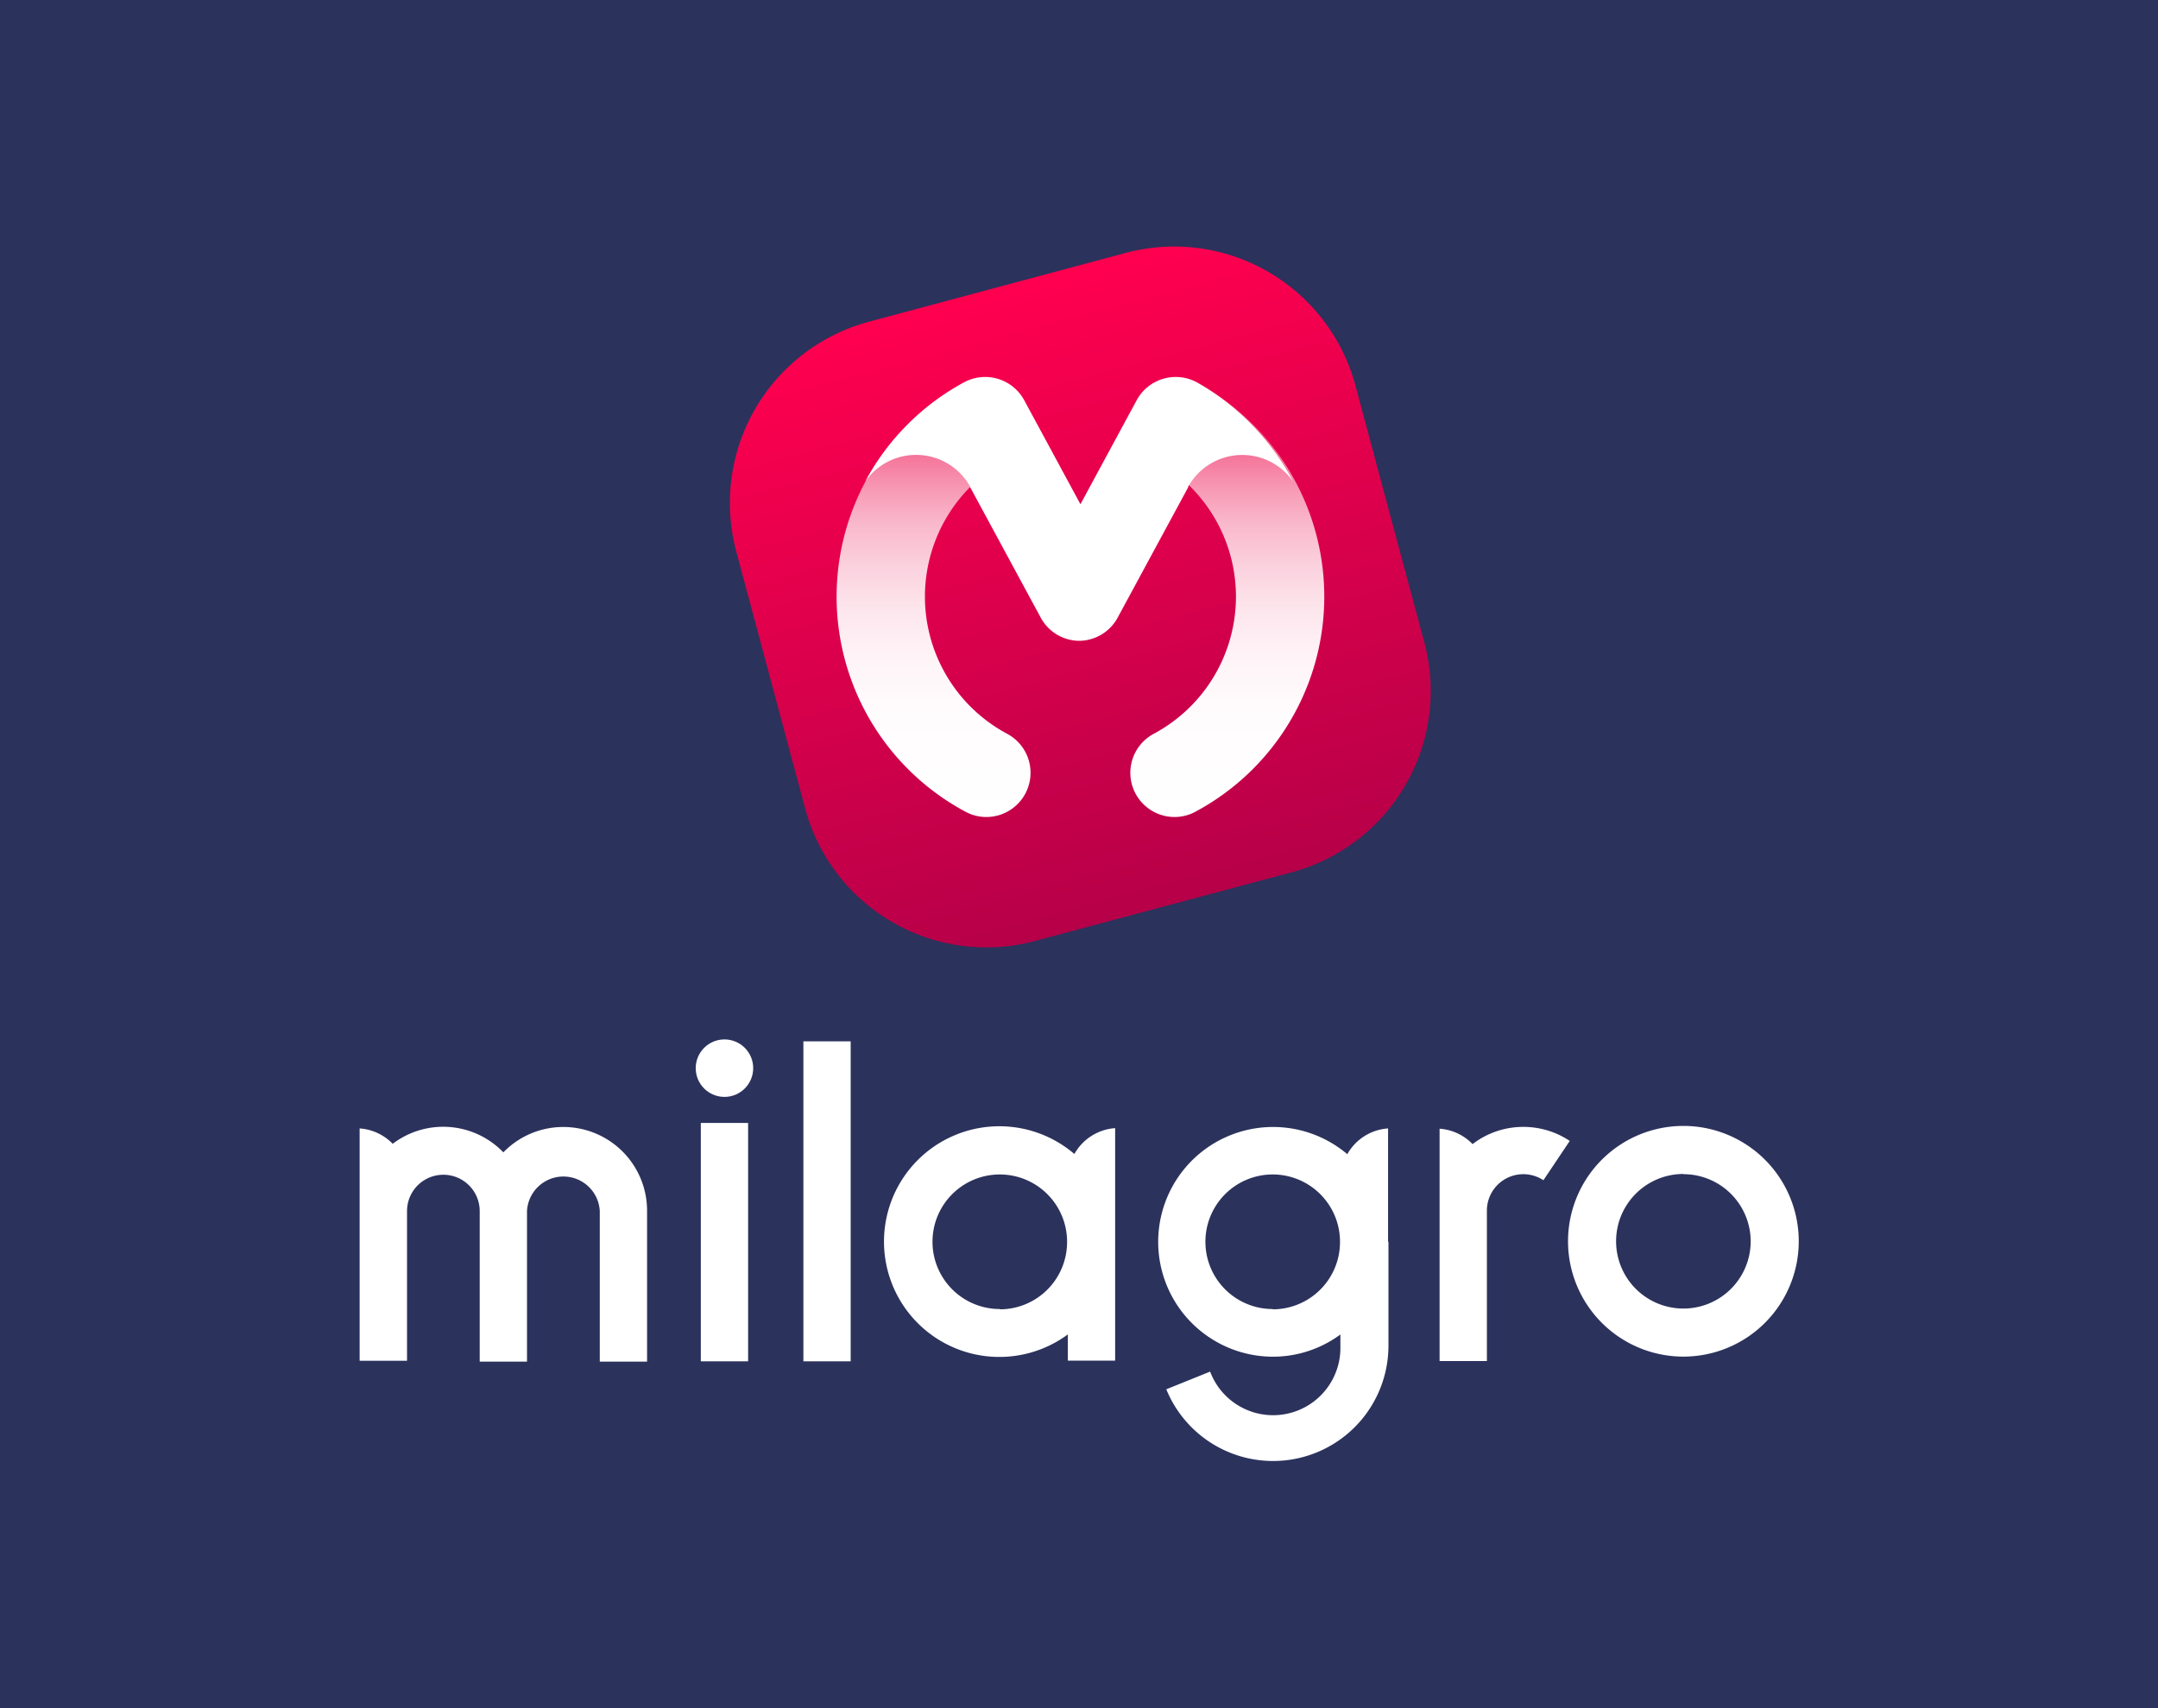 <svg xmlns="http://www.w3.org/2000/svg" xmlns:xlink="http://www.w3.org/1999/xlink" viewBox="0 0 224.48 177.71"><defs><style>.cls-1{fill:#2b325c;}.cls-2{fill:#fff;}.cls-3{fill:url(#linear-gradient);}.cls-4{fill:url(#linear-gradient-2);}.cls-5{fill:url(#linear-gradient-3);}</style><linearGradient id="linear-gradient" x1="103.76" y1="29.89" x2="121.02" y2="94.33" gradientUnits="userSpaceOnUse"><stop offset="0" stop-color="#ff004f"/><stop offset="1" stop-color="#b60048"/></linearGradient><linearGradient id="linear-gradient-2" x1="127.66" y1="85" x2="127.66" y2="39.21" gradientUnits="userSpaceOnUse"><stop offset="0" stop-color="#fff"/><stop offset="0.23" stop-color="#fffcfd"/><stop offset="0.36" stop-color="#fef4f7"/><stop offset="0.47" stop-color="#fde6ed"/><stop offset="0.57" stop-color="#fbd1de"/><stop offset="0.67" stop-color="#f9b7cb"/><stop offset="0.75" stop-color="#f797b3"/><stop offset="0.83" stop-color="#f47097"/><stop offset="0.91" stop-color="#f04476"/><stop offset="0.98" stop-color="#ec1252"/><stop offset="1" stop-color="#eb0045"/></linearGradient><linearGradient id="linear-gradient-3" x1="97.11" y1="85" x2="97.11" y2="39.21" xlink:href="#linear-gradient-2"/></defs><g id="Layer_2" data-name="Layer 2"><g id="Layer_1-2" data-name="Layer 1"><rect class="cls-1" width="224.48" height="177.71"/><circle class="cls-2" cx="75.36" cy="111.13" r="2.99"/><path class="cls-2" d="M175.11,141.14a12,12,0,1,1,12-11.95A12,12,0,0,1,175.11,141.14Zm0-19a7,7,0,1,0,7,7A7,7,0,0,0,175.11,122.16Z"/><rect class="cls-2" x="72.9" y="116.83" width="4.92" height="24.8"/><rect class="cls-2" x="83.57" y="108.34" width="4.92" height="33.29"/><path class="cls-2" d="M58.6,117.25a8.68,8.68,0,0,0-6.24,2.64A8.68,8.68,0,0,0,40.85,119a5.29,5.29,0,0,0-3.44-1.6v24.17h4.93V126a3.78,3.78,0,0,1,7.56,0v15.66h4.92V126a3.79,3.79,0,0,1,7.57,0v15.66h4.92V126A8.71,8.71,0,0,0,58.6,117.25Z"/><path class="cls-2" d="M116,129.19h0V117.37a5.28,5.28,0,0,0-4.24,2.69,12,12,0,1,0-.68,18.77v2.73H116V129.19Zm-12,7a7,7,0,1,1,7-7h0A7,7,0,0,1,104.08,136.22Z"/><path class="cls-2" d="M144.39,129.19h0v-6.53h0v-5.26a5.27,5.27,0,0,0-4.24,2.68,11.95,11.95,0,1,0-7.72,21.07,11.82,11.82,0,0,0,7-2.31v1.23a7,7,0,0,1-13.55,2.63l-4.56,1.84A12,12,0,0,0,132.43,152a12,12,0,0,0,12-11.94V129.2Zm-12,7a7,7,0,1,1,7-7v0A7,7,0,0,1,132.43,136.22Z"/><path class="cls-2" d="M158.45,117.24a8.66,8.66,0,0,0-5.27,1.79,5.27,5.27,0,0,0-3.43-1.6V141.6h4.92V125.94a3.79,3.79,0,0,1,5.88-3.15l2.74-4.09A8.68,8.68,0,0,0,158.45,117.24Z"/><path class="cls-3" d="M134.38,90.75,107.66,97.9A19.52,19.52,0,0,1,83.75,84.1L76.59,57.38A19.52,19.52,0,0,1,90.4,33.47l26.71-7.16A19.53,19.53,0,0,1,141,40.12q3.57,13.35,7.16,26.71A19.53,19.53,0,0,1,134.38,90.75Z"/><path class="cls-4" d="M122.17,85A4.6,4.6,0,0,1,120,76.35a16.18,16.18,0,0,0,.1-28.5,4.6,4.6,0,0,1,4.39-8.08,25.38,25.38,0,0,1-.16,44.69A4.55,4.55,0,0,1,122.17,85Z"/><path class="cls-5" d="M102.61,85a4.55,4.55,0,0,1-2.16-.54,25.38,25.38,0,0,1-.16-44.69,4.6,4.6,0,0,1,4.39,8.08,16.18,16.18,0,0,0,.1,28.5A4.6,4.6,0,0,1,102.61,85Z"/><path class="cls-2" d="M124.49,39.77a4.62,4.62,0,0,0-6.24,1.85l-5.86,10.84h0l-5.86-10.84a4.62,4.62,0,0,0-6.24-1.85A25.38,25.38,0,0,0,90,50.1a6.44,6.44,0,0,1,10.92.53h0l0,.06,0,0,7.34,13.57a4.59,4.59,0,0,0,4,2.41h0a4.6,4.6,0,0,0,4-2.41l7.34-13.57v0l0-.06h0a6.44,6.44,0,0,1,10.91-.53A25.3,25.3,0,0,0,124.49,39.77Z"/></g></g></svg>